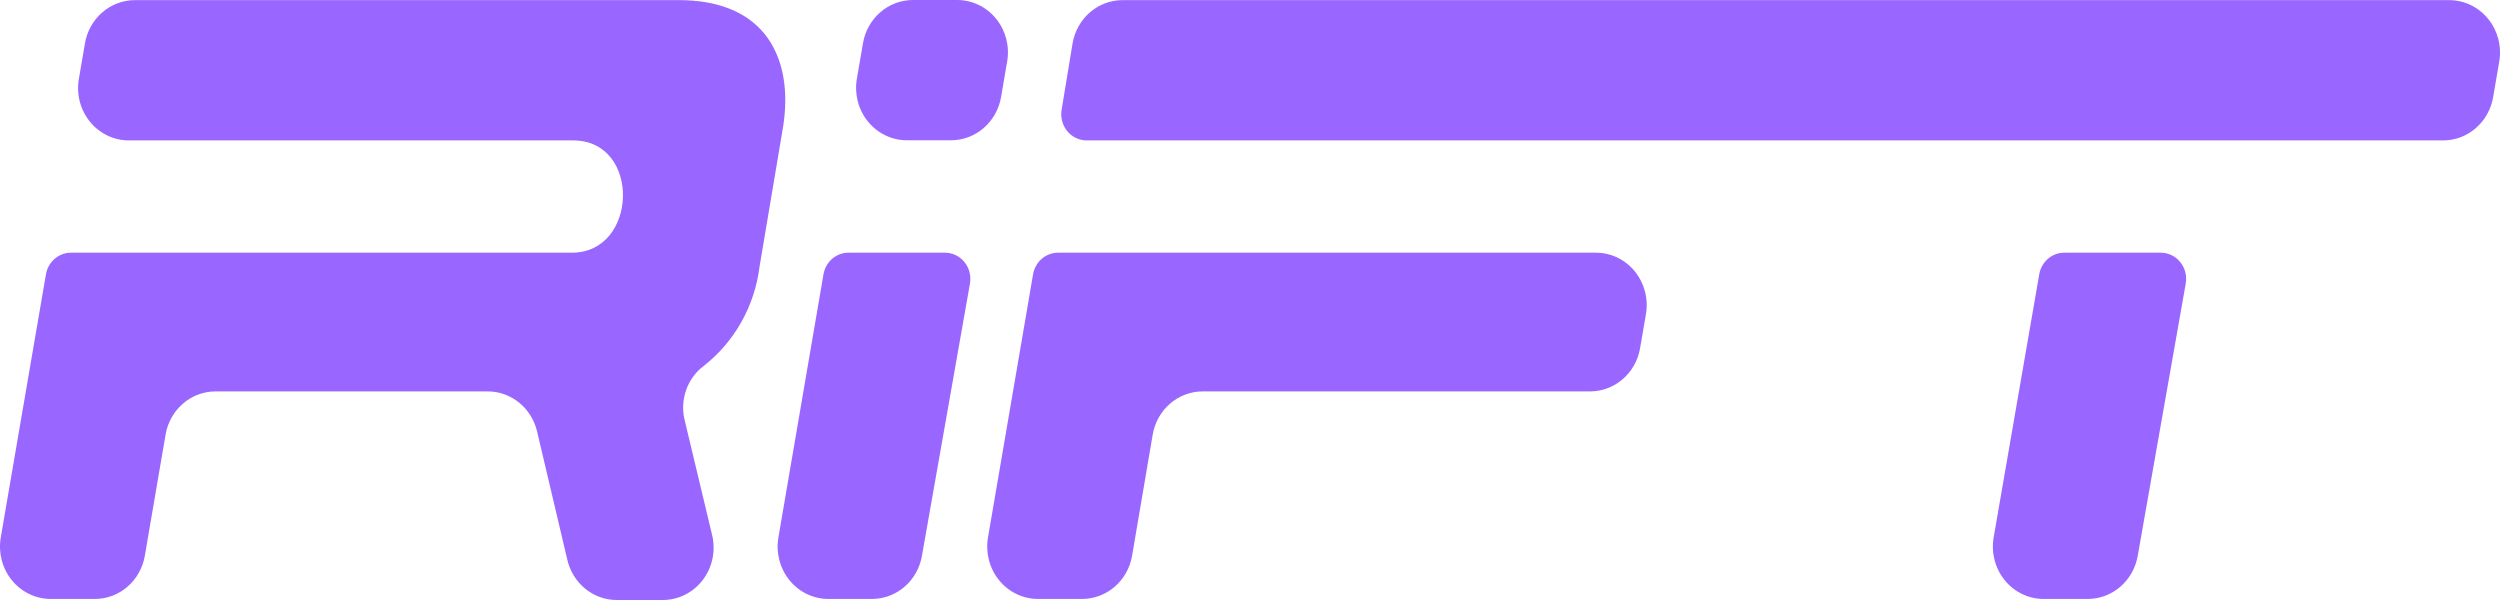 <svg xmlns="http://www.w3.org/2000/svg" width="100" height="24" viewBox="0 0 100 24">
  <path fill="#96F" d="M813.274,39.156 L813.518,37.733 C813.688,36.731 814.532,36 815.519,36 L817.286,36 C817.886,36 818.456,36.273 818.842,36.747 C819.227,37.221 819.391,37.846 819.287,38.455 L819.043,39.879 C818.873,40.881 818.029,41.611 817.042,41.611 L815.275,41.611 C814.675,41.611 814.106,41.338 813.72,40.864 C813.334,40.391 813.171,39.766 813.274,39.156 Z M810.136,57.498 L811.939,46.971 C812.026,46.466 812.456,46.1 812.954,46.108 L816.783,46.108 C817.087,46.103 817.376,46.238 817.573,46.476 C817.769,46.714 817.852,47.03 817.799,47.338 L815.879,58.226 C815.709,59.227 814.865,59.958 813.879,59.958 L812.137,59.958 C811.536,59.958 810.965,59.684 810.579,59.209 C810.193,58.735 810.031,58.108 810.136,57.498 Z M801.685,58.356 L800.482,53.253 C800.259,52.315 799.443,51.655 798.506,51.656 L787.623,51.656 C786.636,51.656 785.792,52.387 785.622,53.389 L784.794,58.226 C784.624,59.227 783.78,59.958 782.794,59.958 L781.031,59.958 C780.431,59.958 779.862,59.685 779.476,59.211 C779.09,58.738 778.927,58.112 779.03,57.503 L780.838,46.971 C780.926,46.466 781.356,46.1 781.854,46.108 L801.878,46.108 C804.529,46.108 804.651,41.617 801.929,41.617 L784.155,41.617 C783.555,41.617 782.985,41.343 782.599,40.87 C782.213,40.396 782.05,39.771 782.154,39.162 L782.397,37.738 C782.567,36.738 783.408,36.008 784.393,36.005 L806.159,36.005 C807.683,36.005 808.856,36.461 809.582,37.356 C810.308,38.251 810.598,39.601 810.288,41.282 L809.384,46.652 C809.19,48.236 808.384,49.672 807.15,50.636 C806.481,51.137 806.18,52.01 806.393,52.834 L807.48,57.383 C807.637,58.01 807.503,58.678 807.118,59.19 C806.732,59.702 806.138,60.001 805.509,60 L803.661,60 C802.71,59.996 801.89,59.313 801.685,58.356 Z M818.52,57.498 L820.323,46.971 C820.41,46.466 820.84,46.1 821.339,46.108 L842.836,46.108 C843.437,46.107 844.007,46.382 844.393,46.856 C844.779,47.331 844.942,47.958 844.837,48.568 L844.603,49.929 C844.431,50.929 843.587,51.657 842.602,51.656 L827.108,51.656 C826.121,51.656 825.277,52.387 825.107,53.389 L824.284,58.226 C824.114,59.227 823.27,59.958 822.283,59.958 L820.521,59.958 C819.92,59.958 819.35,59.684 818.964,59.209 C818.577,58.735 818.415,58.108 818.52,57.498 Z M876.968,36.005 L823.903,36.005 C822.917,36.005 822.073,36.736 821.902,37.738 L821.466,40.386 C821.413,40.694 821.496,41.01 821.692,41.248 C821.889,41.486 822.178,41.621 822.481,41.617 L876.724,41.617 C877.709,41.617 878.552,40.889 878.725,39.889 L878.969,38.465 C879.074,37.855 878.912,37.229 878.525,36.754 C878.139,36.279 877.569,36.005 876.968,36.005 Z M858.746,57.498 L860.57,46.971 C860.657,46.466 861.087,46.1 861.585,46.108 L865.414,46.108 C865.718,46.103 866.007,46.238 866.204,46.476 C866.4,46.714 866.483,47.03 866.43,47.338 L864.51,58.226 C864.34,59.227 863.496,59.958 862.509,59.958 L860.742,59.958 C860.142,59.957 859.573,59.682 859.188,59.207 C858.803,58.733 858.641,58.107 858.746,57.498 Z" transform="translate(-779 -36)"/>
</svg>
